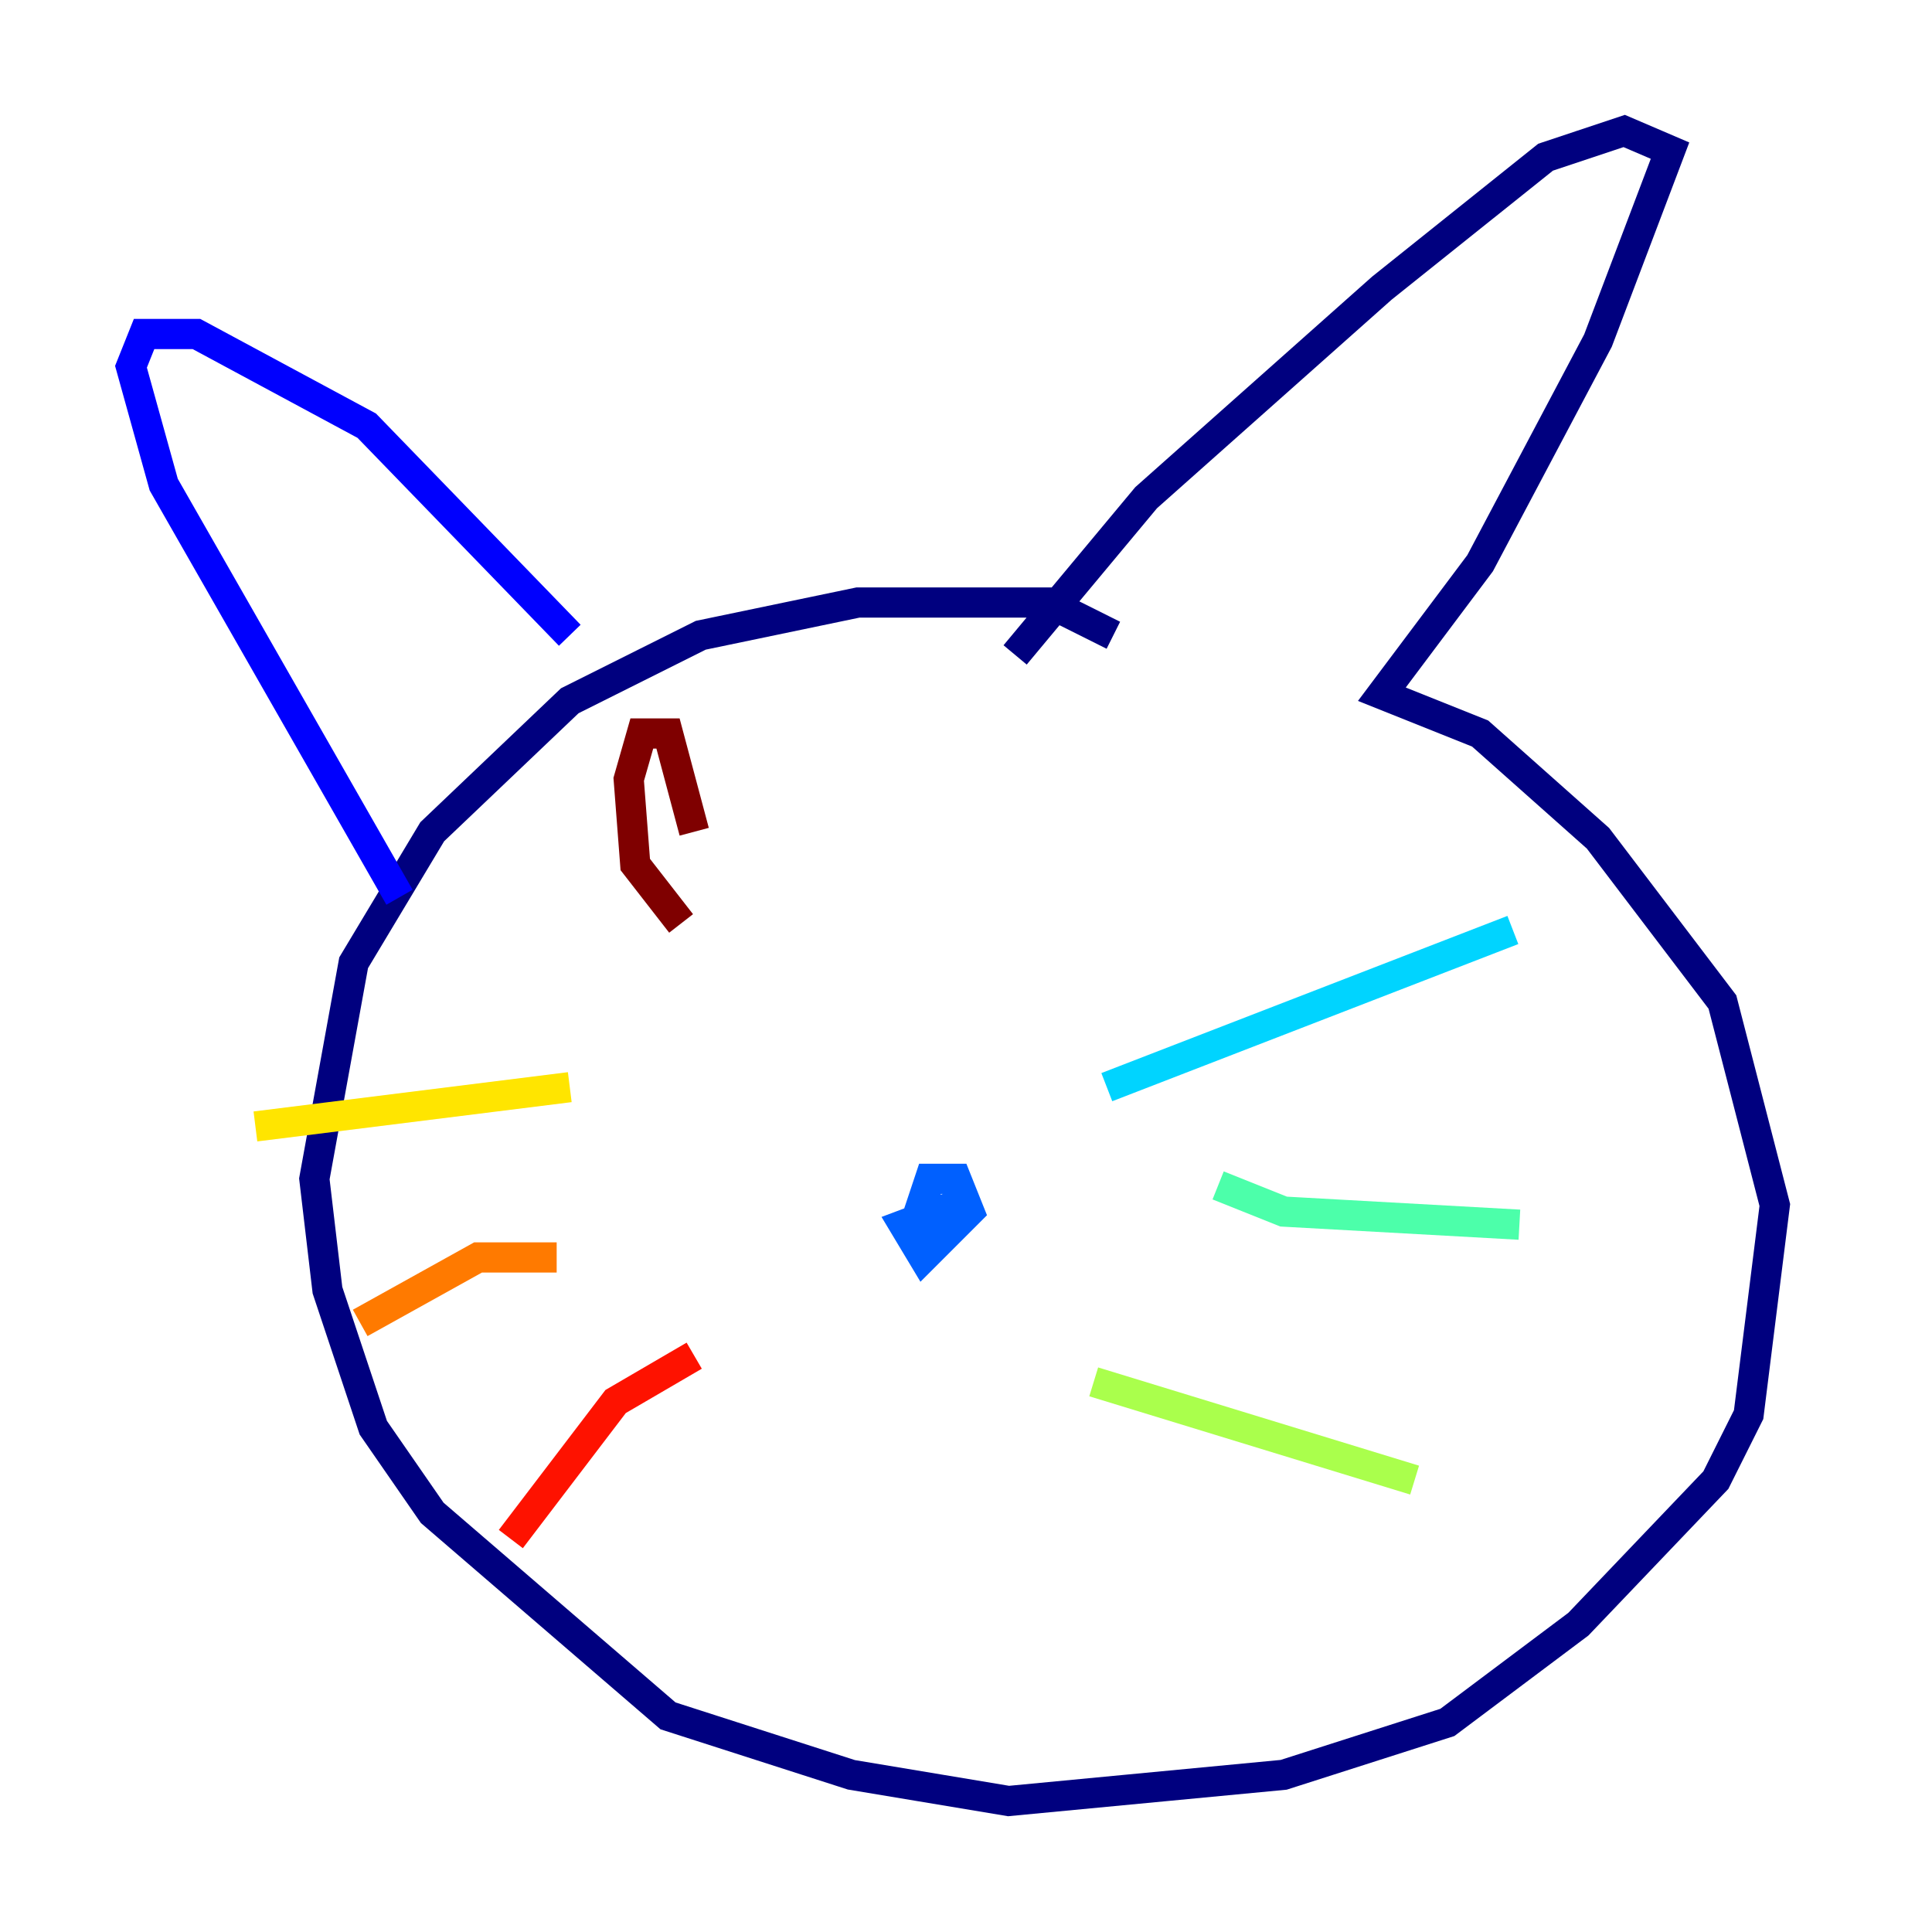 <?xml version="1.0" encoding="utf-8" ?>
<svg baseProfile="tiny" height="128" version="1.2" viewBox="0,0,128,128" width="128" xmlns="http://www.w3.org/2000/svg" xmlns:ev="http://www.w3.org/2001/xml-events" xmlns:xlink="http://www.w3.org/1999/xlink"><defs /><polyline fill="none" points="73.763,42.088 69.424,39.919 56.841,39.919 46.427,42.088 37.749,46.427 28.637,55.105 23.43,63.783 20.827,78.102 21.695,85.478 24.732,94.59 28.637,100.231 44.258,113.681 56.407,117.586 66.82,119.322 85.044,117.586 95.891,114.115 104.57,107.607 113.681,98.061 115.851,93.722 117.586,79.837 114.115,66.386 105.871,55.539 98.061,48.597 91.552,45.993 98.061,37.315 105.871,22.563 110.644,9.98 107.607,8.678 102.4,10.414 91.552,19.091 75.932,32.976 67.254,43.39" stroke="#00007f" stroke-width="2" /><polyline fill="none" points="37.749,42.088 24.298,28.203 13.017,22.129 9.546,22.129 8.678,24.298 10.848,32.108 26.468,59.444" stroke="#0000fe" stroke-width="2" /><polyline fill="none" points="60.312,82.007 61.614,78.102 63.349,78.102 64.217,80.271 61.18,83.308 59.878,81.139 63.349,79.837" stroke="#0060ff" stroke-width="2" /><polyline fill="none" points="73.329,72.027 100.231,61.614" stroke="#00d4ff" stroke-width="2" /><polyline fill="none" points="80.705,78.536 85.044,80.271 100.664,81.139" stroke="#4cffaa" stroke-width="2" /><polyline fill="none" points="72.461,91.552 93.722,98.061" stroke="#aaff4c" stroke-width="2" /><polyline fill="none" points="37.749,72.027 16.922,74.63" stroke="#ffe500" stroke-width="2" /><polyline fill="none" points="36.881,83.308 31.675,83.308 23.864,87.647" stroke="#ff7a00" stroke-width="2" /><polyline fill="none" points="45.993,89.817 40.786,92.854 33.844,101.966" stroke="#fe1200" stroke-width="2" /><polyline fill="none" points="45.125,61.18 42.088,57.275 41.654,51.634 42.522,48.597 44.258,48.597 45.993,55.105" stroke="#7f0000" stroke-width="2" /></svg>
